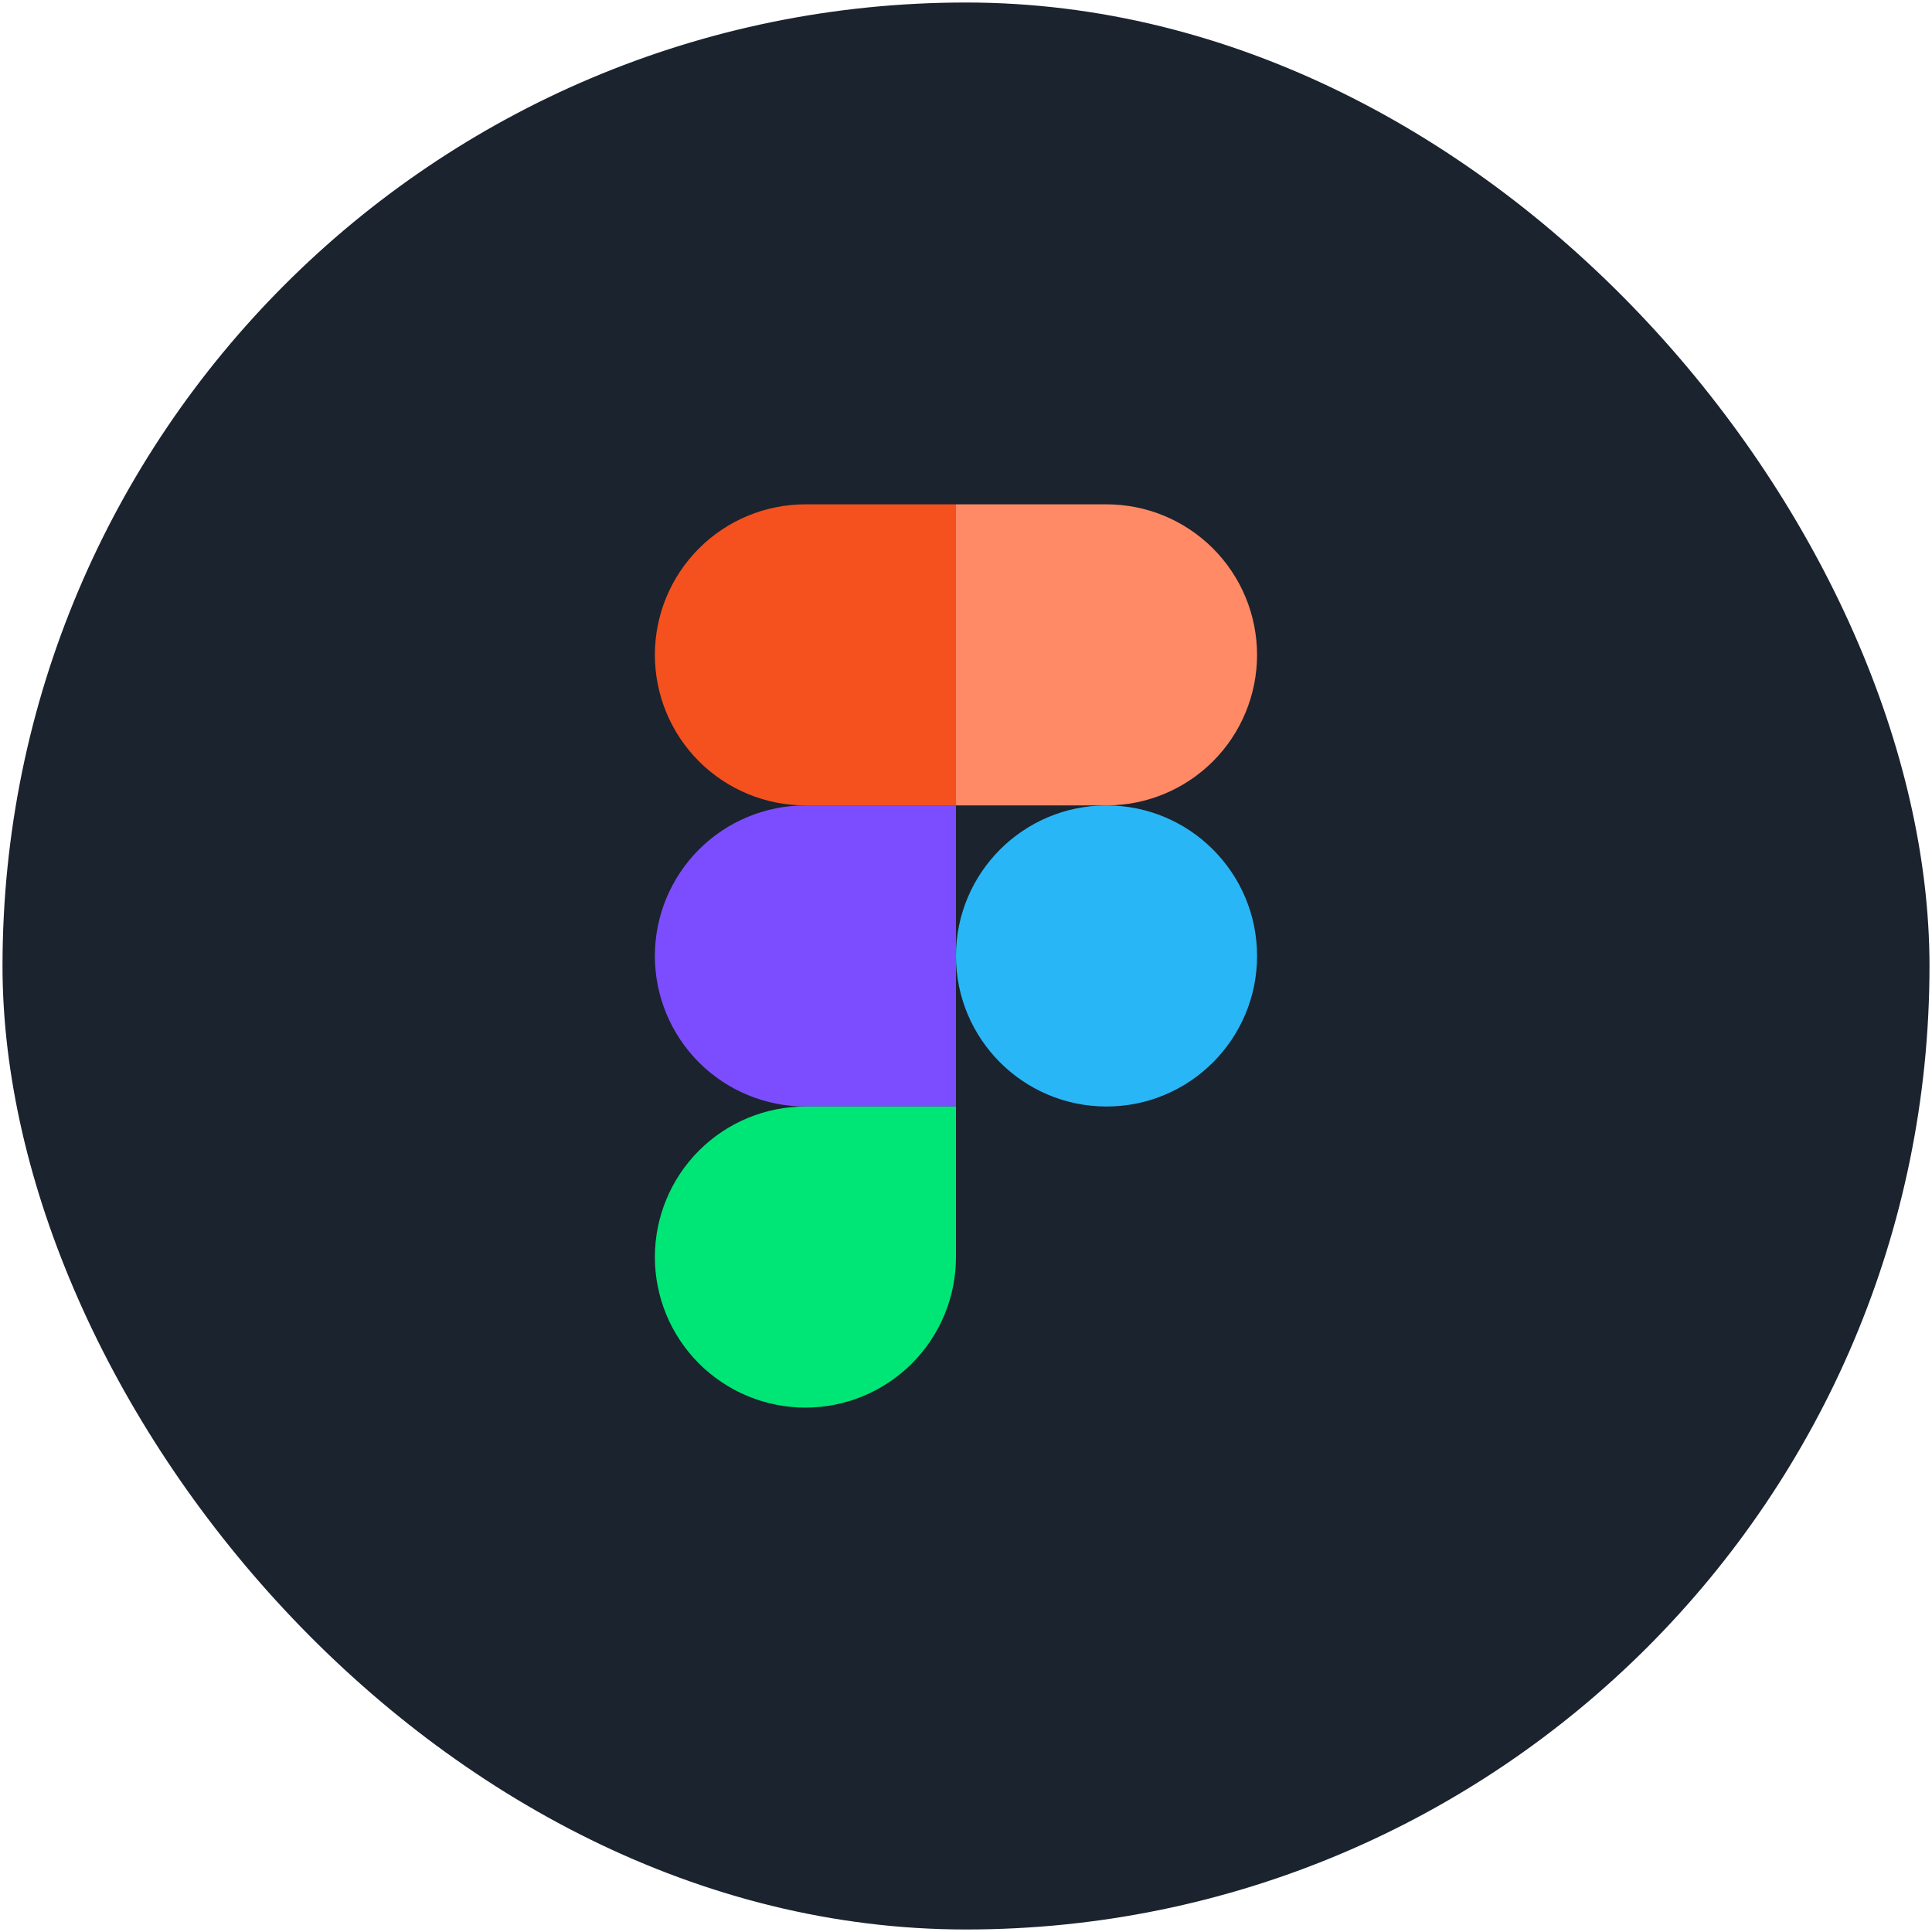 <svg width="77" height="77" viewBox="0 0 77 77" fill="none" xmlns="http://www.w3.org/2000/svg">
<rect x="0.6" y="0.6" width="75.8" height="75.8" rx="37.9" fill="#1B232E"/>
<rect x="0.6" y="0.6" width="75.8" height="75.8" rx="37.9" stroke="#1B232E"/>
<path d="M32.1 20.1H38.1V32.1H32.1C30.509 32.1 28.983 31.468 27.857 30.343C26.732 29.218 26.1 27.691 26.1 26.1C26.1 24.509 26.732 22.983 27.857 21.858C28.983 20.732 30.509 20.1 32.1 20.1Z" fill="#F4511E"/>
<path d="M44.1 32.1H38.1V20.1H44.1C45.691 20.1 47.217 20.732 48.343 21.858C49.468 22.983 50.1 24.509 50.1 26.1C50.1 27.691 49.468 29.218 48.343 30.343C47.217 31.468 45.691 32.1 44.1 32.1Z" fill="#FF8A65"/>
<path d="M38.1 38.1C38.1 41.414 40.786 44.1 44.1 44.1C47.414 44.1 50.1 41.414 50.1 38.1C50.1 34.786 47.414 32.1 44.1 32.1C40.786 32.1 38.1 34.786 38.1 38.1Z" fill="#29B6F6"/>
<path d="M32.1 32.1H38.1V44.1H32.1C30.509 44.1 28.983 43.468 27.857 42.343C26.732 41.218 26.1 39.691 26.1 38.1C26.1 36.509 26.732 34.983 27.857 33.858C28.983 32.732 30.509 32.1 32.1 32.1Z" fill="#7C4DFF"/>
<path d="M32.1 44.1H38.1V50.1C38.1 51.691 37.468 53.218 36.343 54.343C35.217 55.468 33.691 56.1 32.1 56.1C30.509 56.1 28.983 55.468 27.857 54.343C26.732 53.218 26.1 51.691 26.1 50.1C26.1 48.509 26.732 46.983 27.857 45.858C28.983 44.732 30.509 44.1 32.1 44.1Z" fill="#00E676"/>
</svg>
